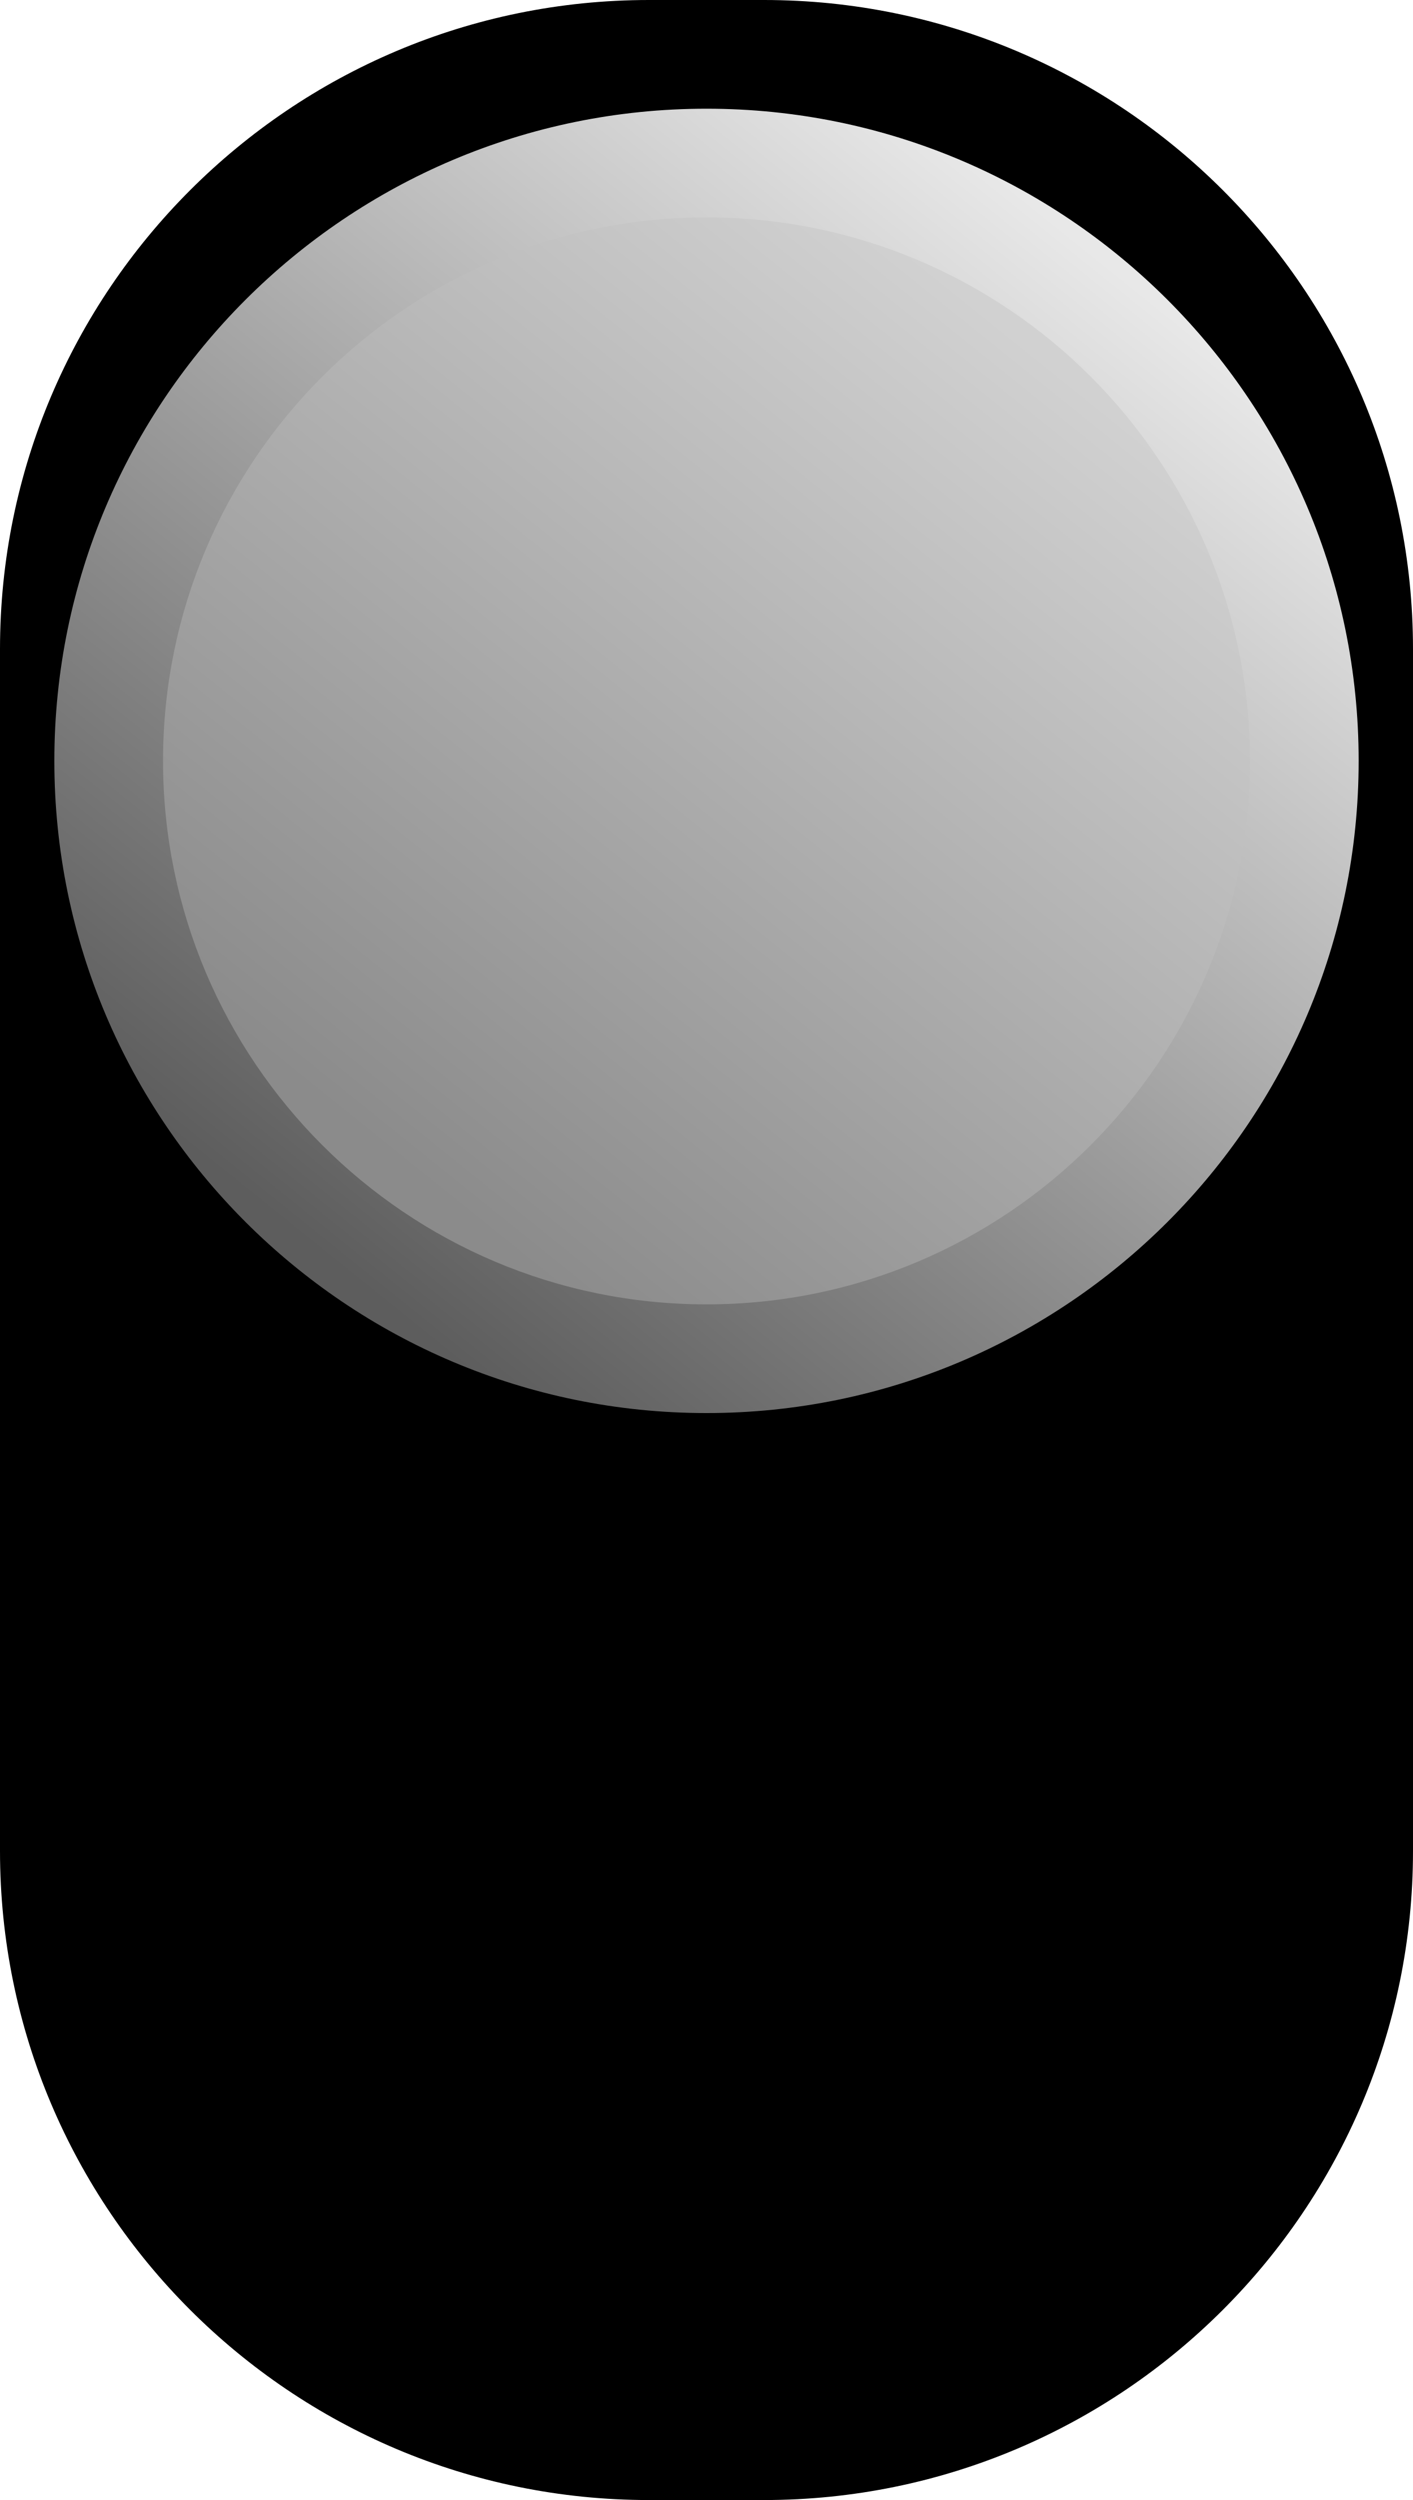 <?xml version="1.0" standalone="no"?><!-- Generator: Gravit.io --><svg xmlns="http://www.w3.org/2000/svg" xmlns:xlink="http://www.w3.org/1999/xlink" style="isolation:isolate" viewBox="0 0 13 23" width="13" height="23"><defs><clipPath id="_clipPath_UlMGThTxHPp8NOrXKNEL02iiC1DtMzQN"><rect width="13" height="23"/></clipPath></defs><g clip-path="url(#_clipPath_UlMGThTxHPp8NOrXKNEL02iiC1DtMzQN)"><path d="M 5.971 0 L 7.029 0 C 10.325 0 13 2.675 13 5.971 L 13 17.029 C 13 20.325 10.325 23 7.029 23 L 5.971 23 C 2.675 23 0 20.325 0 17.029 L 0 5.971 C 0 2.675 2.675 0 5.971 0 Z" style="stroke:none;fill:#000000;stroke-miterlimit:10;"/><g style="isolation:isolate" id="Cap-up"><g id="Group"><linearGradient id="_lgradient_39" x1="79.167%" y1="11.458%" x2="19.271%" y2="85.937%"><stop offset="0%" stop-opacity="1" style="stop-color:rgb(232,232,232)"/><stop offset="100%" stop-opacity="1" style="stop-color:rgb(93,93,93)"/></linearGradient><path d=" M 0.5 7 C 0.5 3.689 3.189 1 6.5 1 C 9.811 1 12.5 3.689 12.5 7 C 12.5 10.311 9.811 13 6.5 13 C 3.189 13 0.5 10.311 0.5 7 Z " fill="url(#_lgradient_39)"/><linearGradient id="_lgradient_40" x1="79.167%" y1="11.458%" x2="19.271%" y2="85.937%"><stop offset="0%" stop-opacity="1" style="stop-color:rgb(209,209,209)"/><stop offset="99.13%" stop-opacity="1" style="stop-color:rgb(139,139,139)"/></linearGradient><path d=" M 1.5 7 C 1.5 4.24 3.74 2 6.5 2 C 9.26 2 11.5 4.24 11.5 7 C 11.5 9.76 9.26 12 6.5 12 C 3.74 12 1.5 9.76 1.5 7 Z " fill="url(#_lgradient_40)"/></g></g></g></svg>